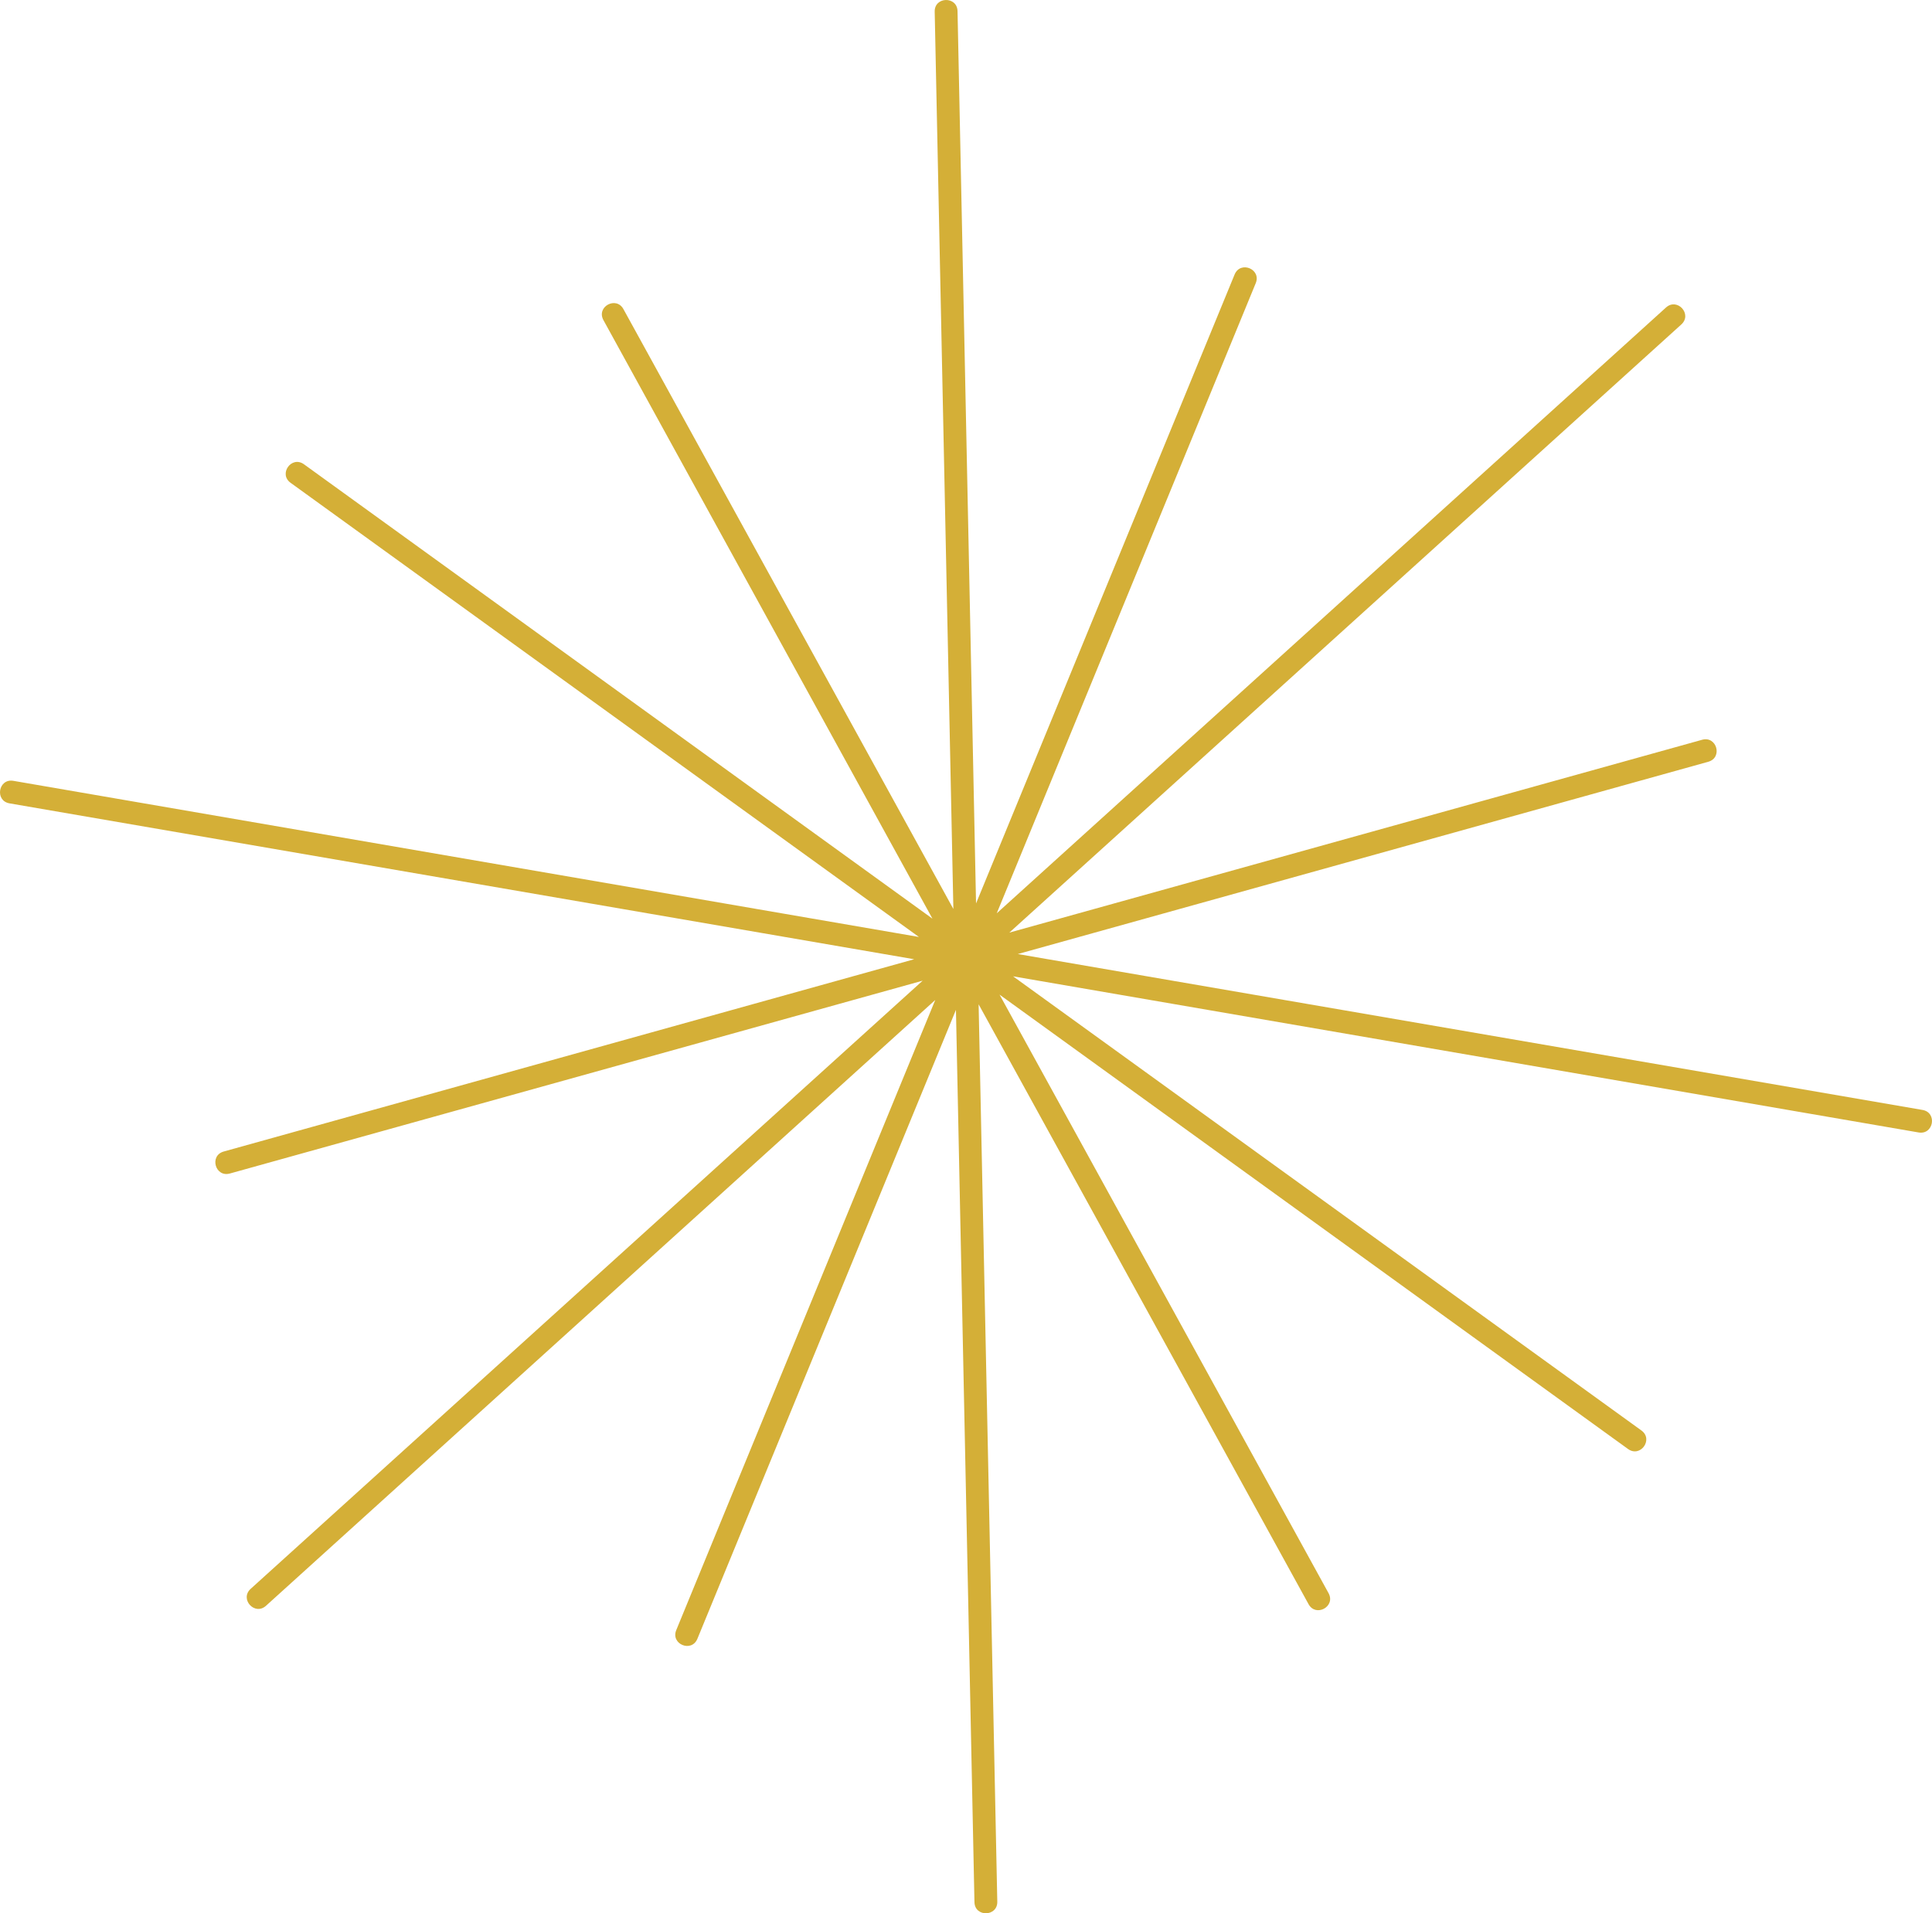 <?xml version="1.0" encoding="UTF-8" standalone="no"?>
<!-- Created with Inkscape (http://www.inkscape.org/) -->

<svg
   version="1.1"
   id="svg1"
   width="224.975"
   height="222.848"
   viewBox="0 0 224.975 222.848"
   xmlns="http://www.w3.org/2000/svg"
   xmlns:svg="http://www.w3.org/2000/svg">
  <defs
     id="defs1" />
  <g
     id="layer52"
     transform="translate(-428.323,-424.909)">
    <path
       id="path12"
       d="m 429.43,518.479 c -1.749,-0.301 -1.296,-2.925 0.452,-2.623 l 105.446,18.185 -73.164,-52.895 c -1.441,-1.034 0.111,-3.197 1.552,-2.162 l 73.187,52.925 -38.319,-69.725 c -0.839,-1.561 1.502,-2.82 2.341,-1.259 l 38.414,69.857 -2.174,-104.508 c -0.047,-1.772 2.613,-1.841 2.659,-0.069 l 2.156,103.931 30.113,-73.266 c 0.689,-1.634 3.139,-0.601 2.451,1.033 l -30.155,73.383 77.929,-70.556 c 1.312,-1.194 3.103,0.773 1.791,1.968 l -78.251,70.835 80.668,-22.459 c 1.708,-0.479 2.426,2.082 0.719,2.561 l -80.402,22.395 105.347,18.158 c 1.749,0.302 1.296,2.925 -0.452,2.623 l -105.445,-18.185 73.163,52.894 c 1.441,1.034 -0.111,3.197 -1.552,2.162 l -73.188,-52.925 38.319,69.726 c 0.839,1.561 -1.502,2.82 -2.341,1.259 l -38.414,-69.858 2.174,104.509 c 0.047,1.772 -2.613,1.841 -2.659,0.069 l -2.155,-103.931 -30.113,73.265 c -0.689,1.634 -3.139,0.601 -2.451,-1.033 l 30.155,-73.383 -77.93,70.557 c -1.312,1.194 -3.103,-0.773 -1.791,-1.968 l 78.251,-70.836 -80.668,22.459 c -1.708,0.479 -2.426,-2.082 -0.719,-2.561 l 80.402,-22.395 z"
       style="fill:#d4af37;fill-opacity:1;fill-rule:nonzero;stroke:none;stroke-width:1.333" />
  </g>
</svg>

